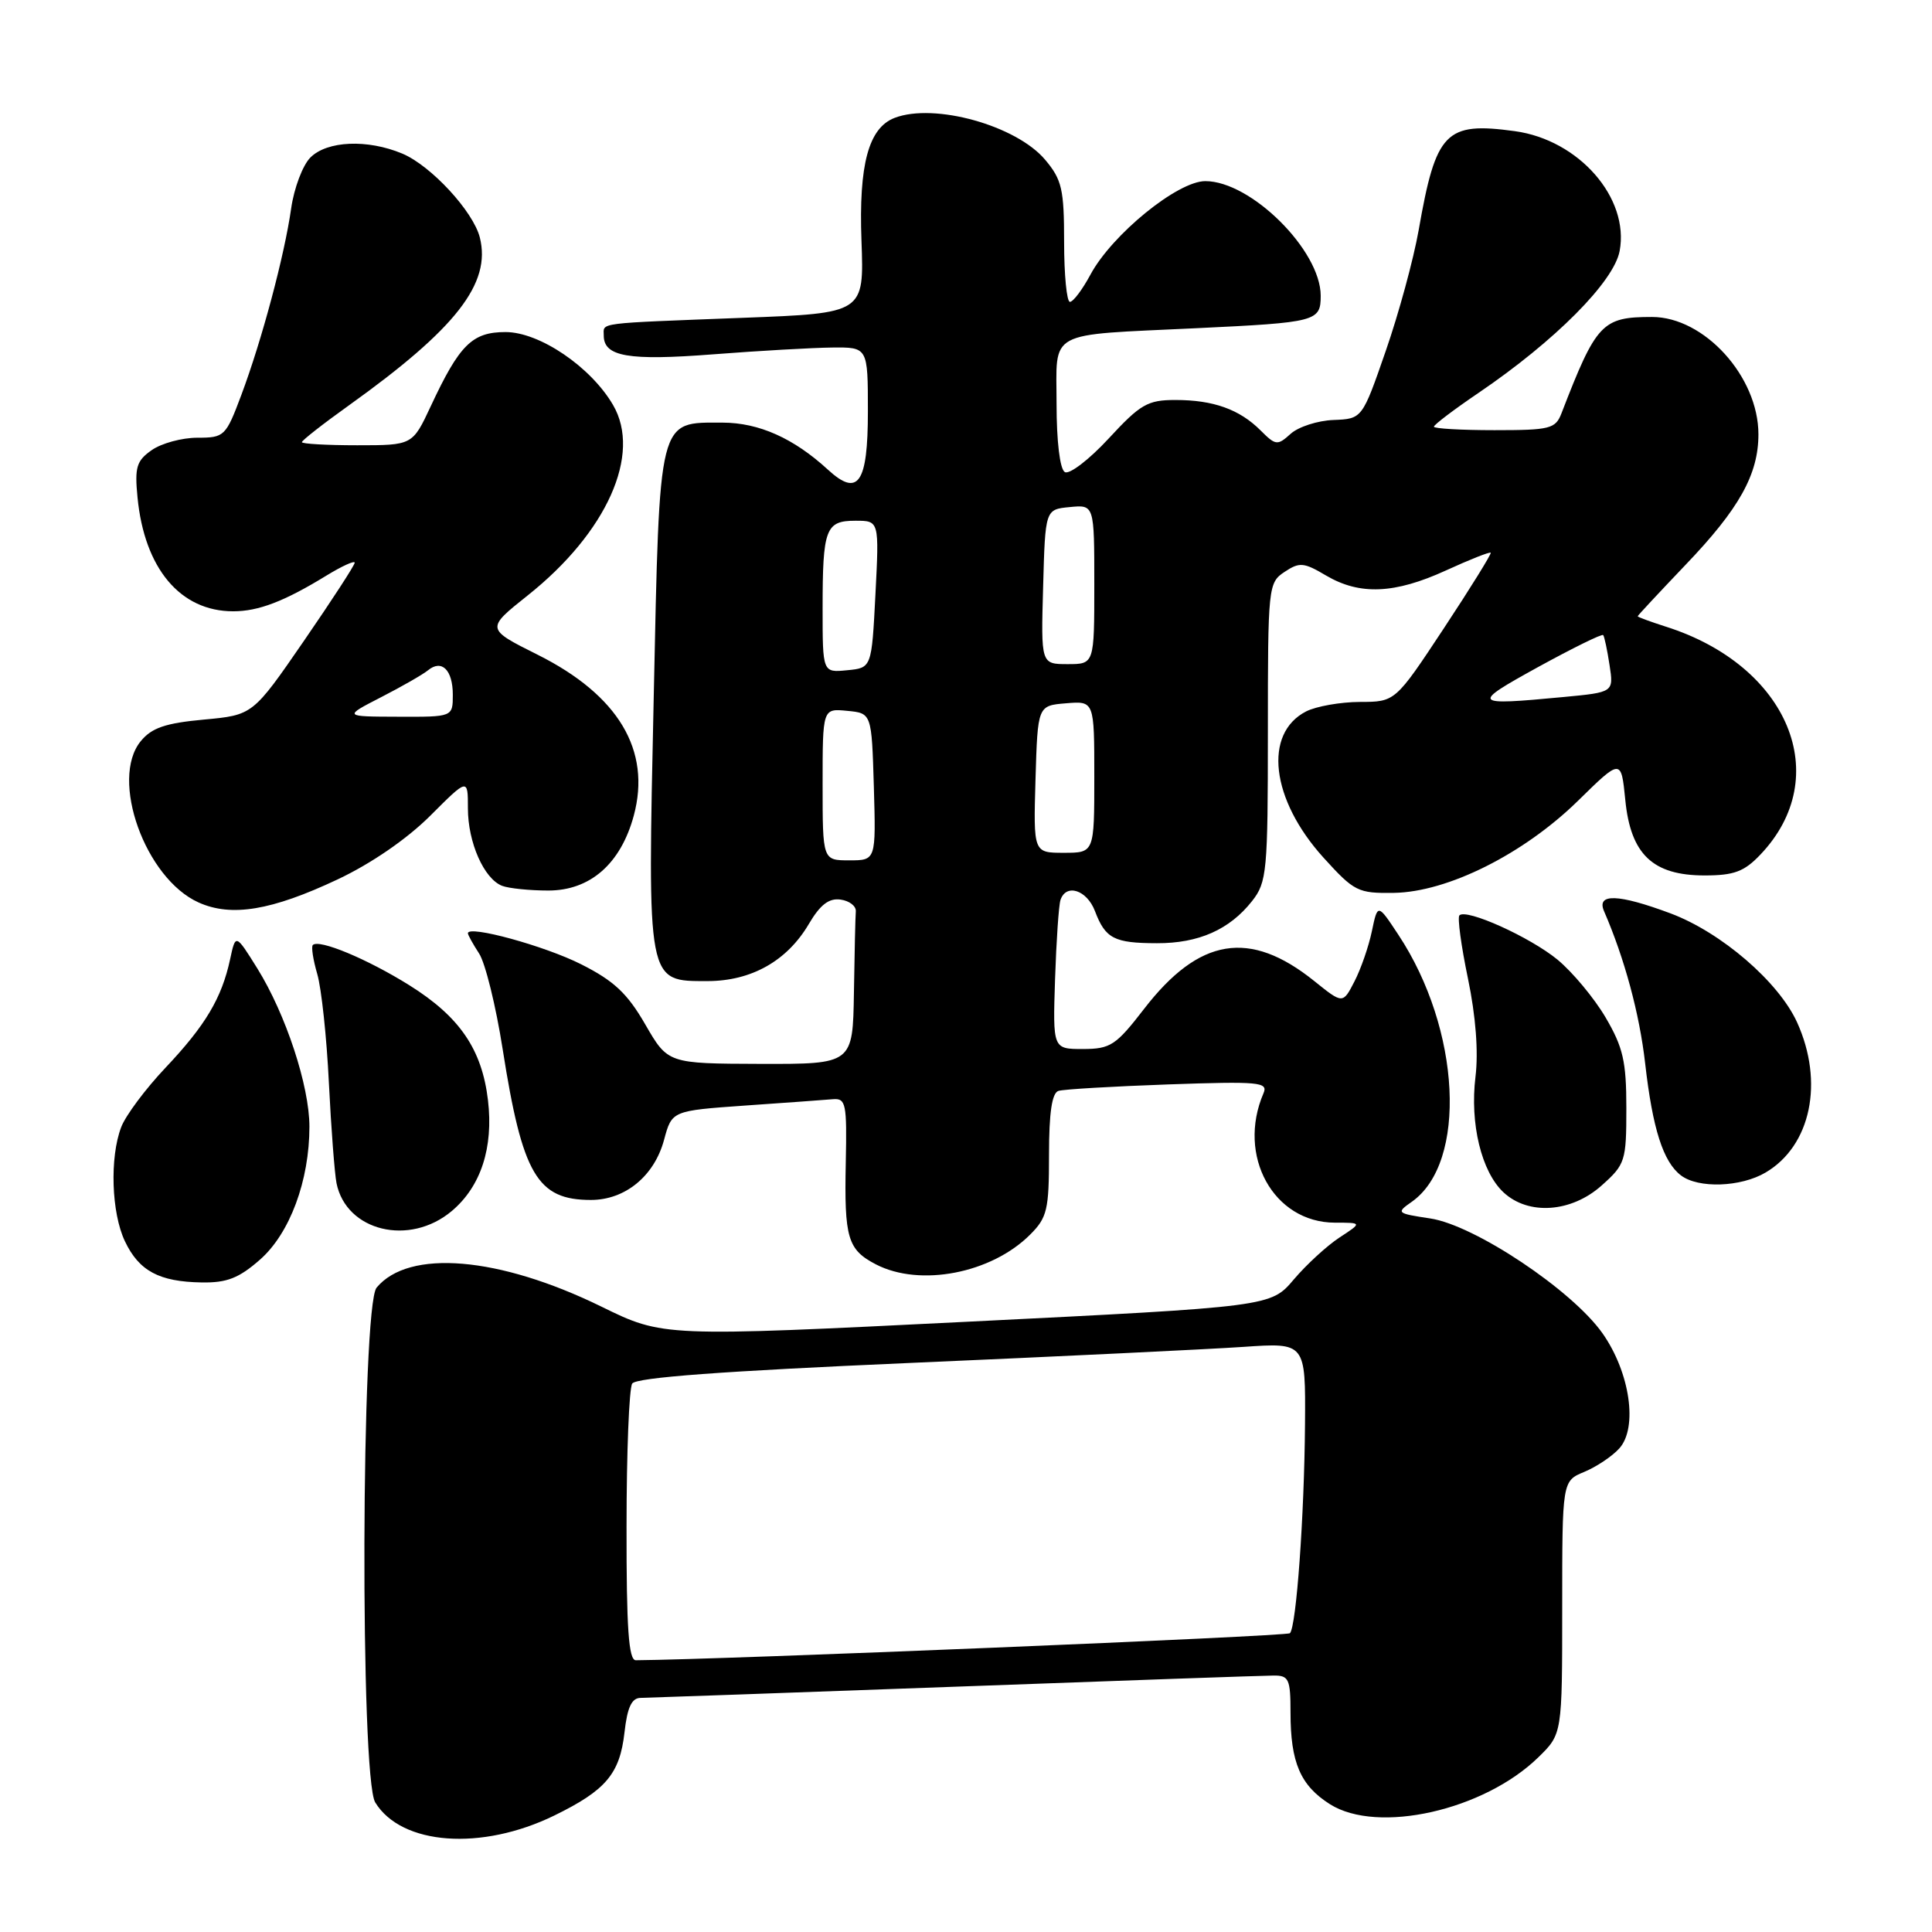 <?xml version="1.0" encoding="UTF-8" standalone="no"?>
<!DOCTYPE svg PUBLIC "-//W3C//DTD SVG 1.1//EN" "http://www.w3.org/Graphics/SVG/1.1/DTD/svg11.dtd" >
<svg xmlns="http://www.w3.org/2000/svg" xmlns:xlink="http://www.w3.org/1999/xlink" version="1.1" viewBox="0 0 256 256">
 <g >
 <path fill="currentColor"
d=" M 73.46 240.56 C 80.29 237.22 82.13 235.04 82.75 229.54 C 83.12 226.24 83.70 224.99 84.88 224.98 C 85.77 224.97 104.50 224.30 126.50 223.50 C 148.50 222.69 167.51 222.02 168.75 222.02 C 170.78 222.00 171.00 222.48 171.00 226.93 C 171.00 233.55 172.31 236.59 176.23 239.07 C 182.56 243.06 196.64 239.89 203.85 232.84 C 207.00 229.76 207.00 229.76 207.00 213.00 C 207.00 196.24 207.00 196.24 209.93 195.03 C 211.54 194.36 213.62 192.97 214.56 191.93 C 217.05 189.18 215.99 181.86 212.34 176.67 C 208.31 170.95 195.39 162.33 189.51 161.45 C 185.06 160.78 184.97 160.71 187.06 159.25 C 194.46 154.06 193.58 136.39 185.29 123.86 C 182.55 119.71 182.55 119.71 181.78 123.39 C 181.36 125.41 180.32 128.41 179.47 130.05 C 177.93 133.04 177.93 133.04 174.13 129.98 C 165.60 123.13 158.90 124.22 151.60 133.68 C 147.86 138.52 147.15 138.99 143.50 139.00 C 139.50 139.00 139.50 139.00 139.80 129.75 C 139.97 124.66 140.29 119.94 140.52 119.25 C 141.26 117.03 144.02 117.92 145.09 120.73 C 146.47 124.37 147.63 124.97 153.30 124.98 C 158.82 125.00 162.93 123.18 165.91 119.39 C 167.87 116.90 168.00 115.49 168.00 96.99 C 168.00 77.73 168.05 77.21 170.21 75.78 C 172.19 74.46 172.76 74.51 175.71 76.26 C 180.18 78.89 184.79 78.70 191.59 75.59 C 194.73 74.15 197.41 73.09 197.53 73.24 C 197.65 73.38 194.86 77.89 191.32 83.25 C 184.88 93.00 184.88 93.00 180.19 93.01 C 177.61 93.02 174.41 93.59 173.08 94.26 C 167.37 97.18 168.40 105.93 175.35 113.62 C 179.45 118.14 179.93 118.38 184.70 118.31 C 191.82 118.20 201.88 113.17 209.08 106.12 C 214.81 100.50 214.81 100.50 215.36 106.00 C 216.07 113.21 219.00 116.00 225.87 116.00 C 229.76 116.00 231.11 115.50 233.25 113.25 C 243.10 102.93 237.00 88.20 220.75 83.04 C 218.69 82.38 217.00 81.76 217.00 81.66 C 217.00 81.56 219.85 78.51 223.32 74.87 C 230.46 67.42 233.00 62.86 233.00 57.55 C 233.00 49.90 225.83 42.00 218.90 42.00 C 212.29 42.00 211.52 42.81 206.91 54.75 C 206.11 56.82 205.42 57.00 198.02 57.00 C 193.61 57.00 190.00 56.79 190.00 56.54 C 190.00 56.28 192.67 54.26 195.94 52.04 C 206.04 45.18 213.85 37.33 214.61 33.26 C 215.93 26.23 209.21 18.54 200.73 17.38 C 191.54 16.12 190.27 17.43 187.98 30.50 C 187.30 34.35 185.34 41.55 183.62 46.50 C 180.50 55.50 180.50 55.50 176.69 55.65 C 174.59 55.73 172.04 56.56 171.02 57.48 C 169.27 59.06 169.04 59.04 167.04 57.04 C 164.24 54.24 160.78 53.00 155.75 53.00 C 152.07 53.00 151.11 53.55 146.90 58.11 C 144.30 60.92 141.68 62.92 141.09 62.55 C 140.44 62.16 140.00 58.46 140.00 53.52 C 140.00 43.62 138.46 44.45 158.50 43.49 C 174.47 42.73 175.00 42.59 175.00 39.18 C 174.99 33.17 165.76 24.00 159.71 24.00 C 156.04 24.00 147.35 31.07 144.49 36.39 C 143.42 38.38 142.20 40.00 141.77 40.00 C 141.35 40.00 141.00 36.43 141.00 32.08 C 141.00 25.07 140.71 23.81 138.49 21.17 C 134.66 16.62 123.81 13.60 118.54 15.62 C 115.09 16.95 113.78 21.79 114.15 31.90 C 114.50 41.50 114.50 41.50 98.50 42.11 C 78.73 42.87 80.00 42.71 80.00 44.46 C 80.00 47.26 83.27 47.82 94.50 46.95 C 100.55 46.48 107.64 46.08 110.25 46.05 C 115.00 46.00 115.00 46.00 115.00 54.53 C 115.00 64.06 113.71 65.92 109.70 62.23 C 105.17 58.07 100.56 56.01 95.75 56.00 C 87.15 56.00 87.42 54.92 86.62 92.45 C 85.79 130.56 85.69 130.00 93.77 130.00 C 99.56 129.99 104.29 127.33 107.17 122.44 C 108.68 119.87 109.85 118.98 111.38 119.20 C 112.55 119.36 113.45 120.06 113.40 120.75 C 113.34 121.44 113.23 126.28 113.15 131.50 C 113.00 141.00 113.00 141.00 100.75 140.97 C 88.50 140.93 88.50 140.93 85.50 135.74 C 83.13 131.63 81.35 129.96 77.00 127.77 C 72.17 125.33 62.00 122.55 62.00 123.66 C 62.00 123.89 62.67 125.09 63.48 126.34 C 64.30 127.58 65.71 133.30 66.61 139.05 C 69.22 155.65 71.18 159.00 78.30 159.00 C 82.84 159.00 86.70 155.83 87.99 151.04 C 89.03 147.18 89.03 147.18 98.76 146.49 C 104.12 146.12 109.34 145.74 110.37 145.65 C 112.09 145.51 112.23 146.24 112.07 154.02 C 111.86 164.06 112.31 165.59 116.07 167.54 C 121.91 170.56 131.36 168.73 136.49 163.60 C 138.76 161.34 139.00 160.30 139.00 153.01 C 139.00 147.43 139.39 144.82 140.25 144.55 C 140.94 144.33 147.49 143.95 154.81 143.69 C 166.86 143.27 168.06 143.38 167.42 144.86 C 163.86 153.14 168.74 161.99 176.88 162.01 C 180.50 162.01 180.50 162.01 177.50 163.97 C 175.85 165.05 173.12 167.55 171.44 169.53 C 168.38 173.14 168.38 173.14 128.12 175.14 C 87.86 177.14 87.86 177.14 79.68 173.13 C 66.11 166.49 54.17 165.48 49.90 170.62 C 47.86 173.08 47.70 235.53 49.72 238.83 C 53.20 244.51 63.81 245.28 73.46 240.56 Z  M 34.45 166.91 C 38.40 163.44 41.00 156.45 41.00 149.29 C 41.00 143.89 37.87 134.39 34.09 128.31 C 31.22 123.71 31.22 123.71 30.49 127.11 C 29.38 132.26 27.22 135.88 21.93 141.48 C 19.28 144.28 16.64 147.82 16.06 149.35 C 14.52 153.39 14.76 160.70 16.55 164.47 C 18.42 168.41 21.09 169.84 26.72 169.93 C 30.06 169.99 31.66 169.36 34.45 166.91 Z  M 59.86 160.47 C 63.72 157.22 65.40 152.07 64.66 145.79 C 63.86 139.04 60.91 134.72 54.24 130.55 C 48.69 127.08 42.27 124.40 41.45 125.22 C 41.22 125.45 41.49 127.18 42.04 129.07 C 42.59 130.95 43.29 137.45 43.58 143.50 C 43.88 149.55 44.34 155.52 44.59 156.78 C 45.88 163.15 54.26 165.18 59.86 160.47 Z  M 212.23 157.08 C 215.36 154.29 215.50 153.84 215.50 146.83 C 215.50 140.64 215.07 138.78 212.75 134.82 C 211.24 132.25 208.37 128.81 206.38 127.16 C 202.74 124.17 194.31 120.36 193.38 121.29 C 193.10 121.57 193.61 125.33 194.51 129.65 C 195.55 134.65 195.91 139.38 195.51 142.67 C 194.75 148.88 196.29 155.26 199.23 158.00 C 202.53 161.07 208.22 160.67 212.23 157.08 Z  M 233.96 155.36 C 239.96 151.82 241.72 143.39 238.12 135.46 C 235.68 130.10 228.08 123.55 221.36 121.03 C 214.42 118.44 211.50 118.34 212.55 120.75 C 215.26 127.00 217.24 134.31 217.99 140.89 C 218.98 149.59 220.38 153.96 222.74 155.75 C 225.04 157.50 230.67 157.31 233.96 155.36 Z  M 44.75 116.52 C 49.20 114.42 53.92 111.17 57.00 108.10 C 62.00 103.10 62.00 103.10 62.00 107.10 C 62.00 111.63 64.13 116.45 66.54 117.38 C 67.44 117.72 70.19 118.00 72.66 118.00 C 78.21 118.00 82.26 114.44 83.98 108.07 C 86.31 99.42 81.94 92.11 71.25 86.76 C 64.37 83.32 64.37 83.32 69.93 78.89 C 80.41 70.56 85.05 60.19 81.23 53.66 C 78.29 48.61 71.49 44.00 66.99 44.00 C 62.57 44.00 60.89 45.66 57.08 53.82 C 54.66 59.00 54.66 59.00 47.33 59.00 C 43.30 59.00 40.00 58.81 40.00 58.59 C 40.00 58.36 42.81 56.16 46.25 53.70 C 60.44 43.54 65.11 37.55 63.58 31.47 C 62.71 28.01 57.10 21.94 53.30 20.35 C 48.68 18.42 43.35 18.65 41.13 20.87 C 40.11 21.89 38.96 24.93 38.58 27.62 C 37.70 33.82 34.72 45.01 31.98 52.33 C 29.92 57.82 29.74 58.00 26.15 58.00 C 24.11 58.00 21.39 58.74 20.11 59.64 C 18.09 61.05 17.83 61.91 18.22 65.89 C 19.13 75.33 23.89 81.00 30.90 81.00 C 34.25 81.00 37.67 79.69 43.25 76.27 C 45.31 75.01 47.00 74.24 47.00 74.56 C 47.00 74.89 43.96 79.56 40.25 84.95 C 33.50 94.75 33.50 94.75 27.00 95.35 C 21.91 95.82 20.10 96.44 18.65 98.21 C 14.52 103.25 19.24 116.40 26.31 119.58 C 30.66 121.54 35.99 120.65 44.75 116.52 Z  M 83.02 202.25 C 83.02 192.49 83.36 183.98 83.77 183.33 C 84.28 182.53 95.73 181.68 120.51 180.60 C 140.30 179.74 160.21 178.78 164.75 178.47 C 173.00 177.90 173.00 177.90 172.92 188.70 C 172.83 200.83 171.77 215.57 170.92 216.41 C 170.52 216.82 95.66 219.91 84.25 219.99 C 83.30 220.00 83.00 215.80 83.02 202.25 Z  M 109.00 103.94 C 109.00 93.87 109.00 93.87 112.25 94.19 C 115.50 94.50 115.50 94.50 115.79 104.25 C 116.07 114.00 116.07 114.00 112.54 114.00 C 109.00 114.00 109.00 114.00 109.00 103.94 Z  M 137.21 103.25 C 137.50 93.50 137.50 93.50 141.25 93.19 C 145.00 92.88 145.00 92.88 145.00 102.94 C 145.00 113.00 145.00 113.00 140.96 113.00 C 136.93 113.00 136.93 113.00 137.21 103.25 Z  M 203.82 88.38 C 208.40 85.87 212.27 83.96 212.43 84.15 C 212.59 84.34 212.97 86.13 213.27 88.11 C 213.83 91.73 213.83 91.73 207.16 92.36 C 194.99 93.51 194.84 93.33 203.82 88.38 Z  M 109.00 80.65 C 109.00 70.04 109.39 69.00 113.36 69.00 C 116.50 69.00 116.50 69.00 116.00 78.75 C 115.50 88.50 115.50 88.50 112.25 88.81 C 109.00 89.13 109.00 89.13 109.00 80.65 Z  M 138.22 77.75 C 138.50 67.50 138.50 67.50 141.75 67.19 C 145.00 66.87 145.00 66.87 145.00 77.44 C 145.00 88.00 145.00 88.00 141.47 88.00 C 137.93 88.00 137.93 88.00 138.22 77.75 Z  M 50.50 92.38 C 53.25 90.97 56.04 89.37 56.71 88.82 C 58.53 87.32 60.00 88.77 60.00 92.06 C 60.00 95.00 60.00 95.00 52.75 94.97 C 45.50 94.95 45.50 94.95 50.50 92.38 Z "/>
</g>
</svg>